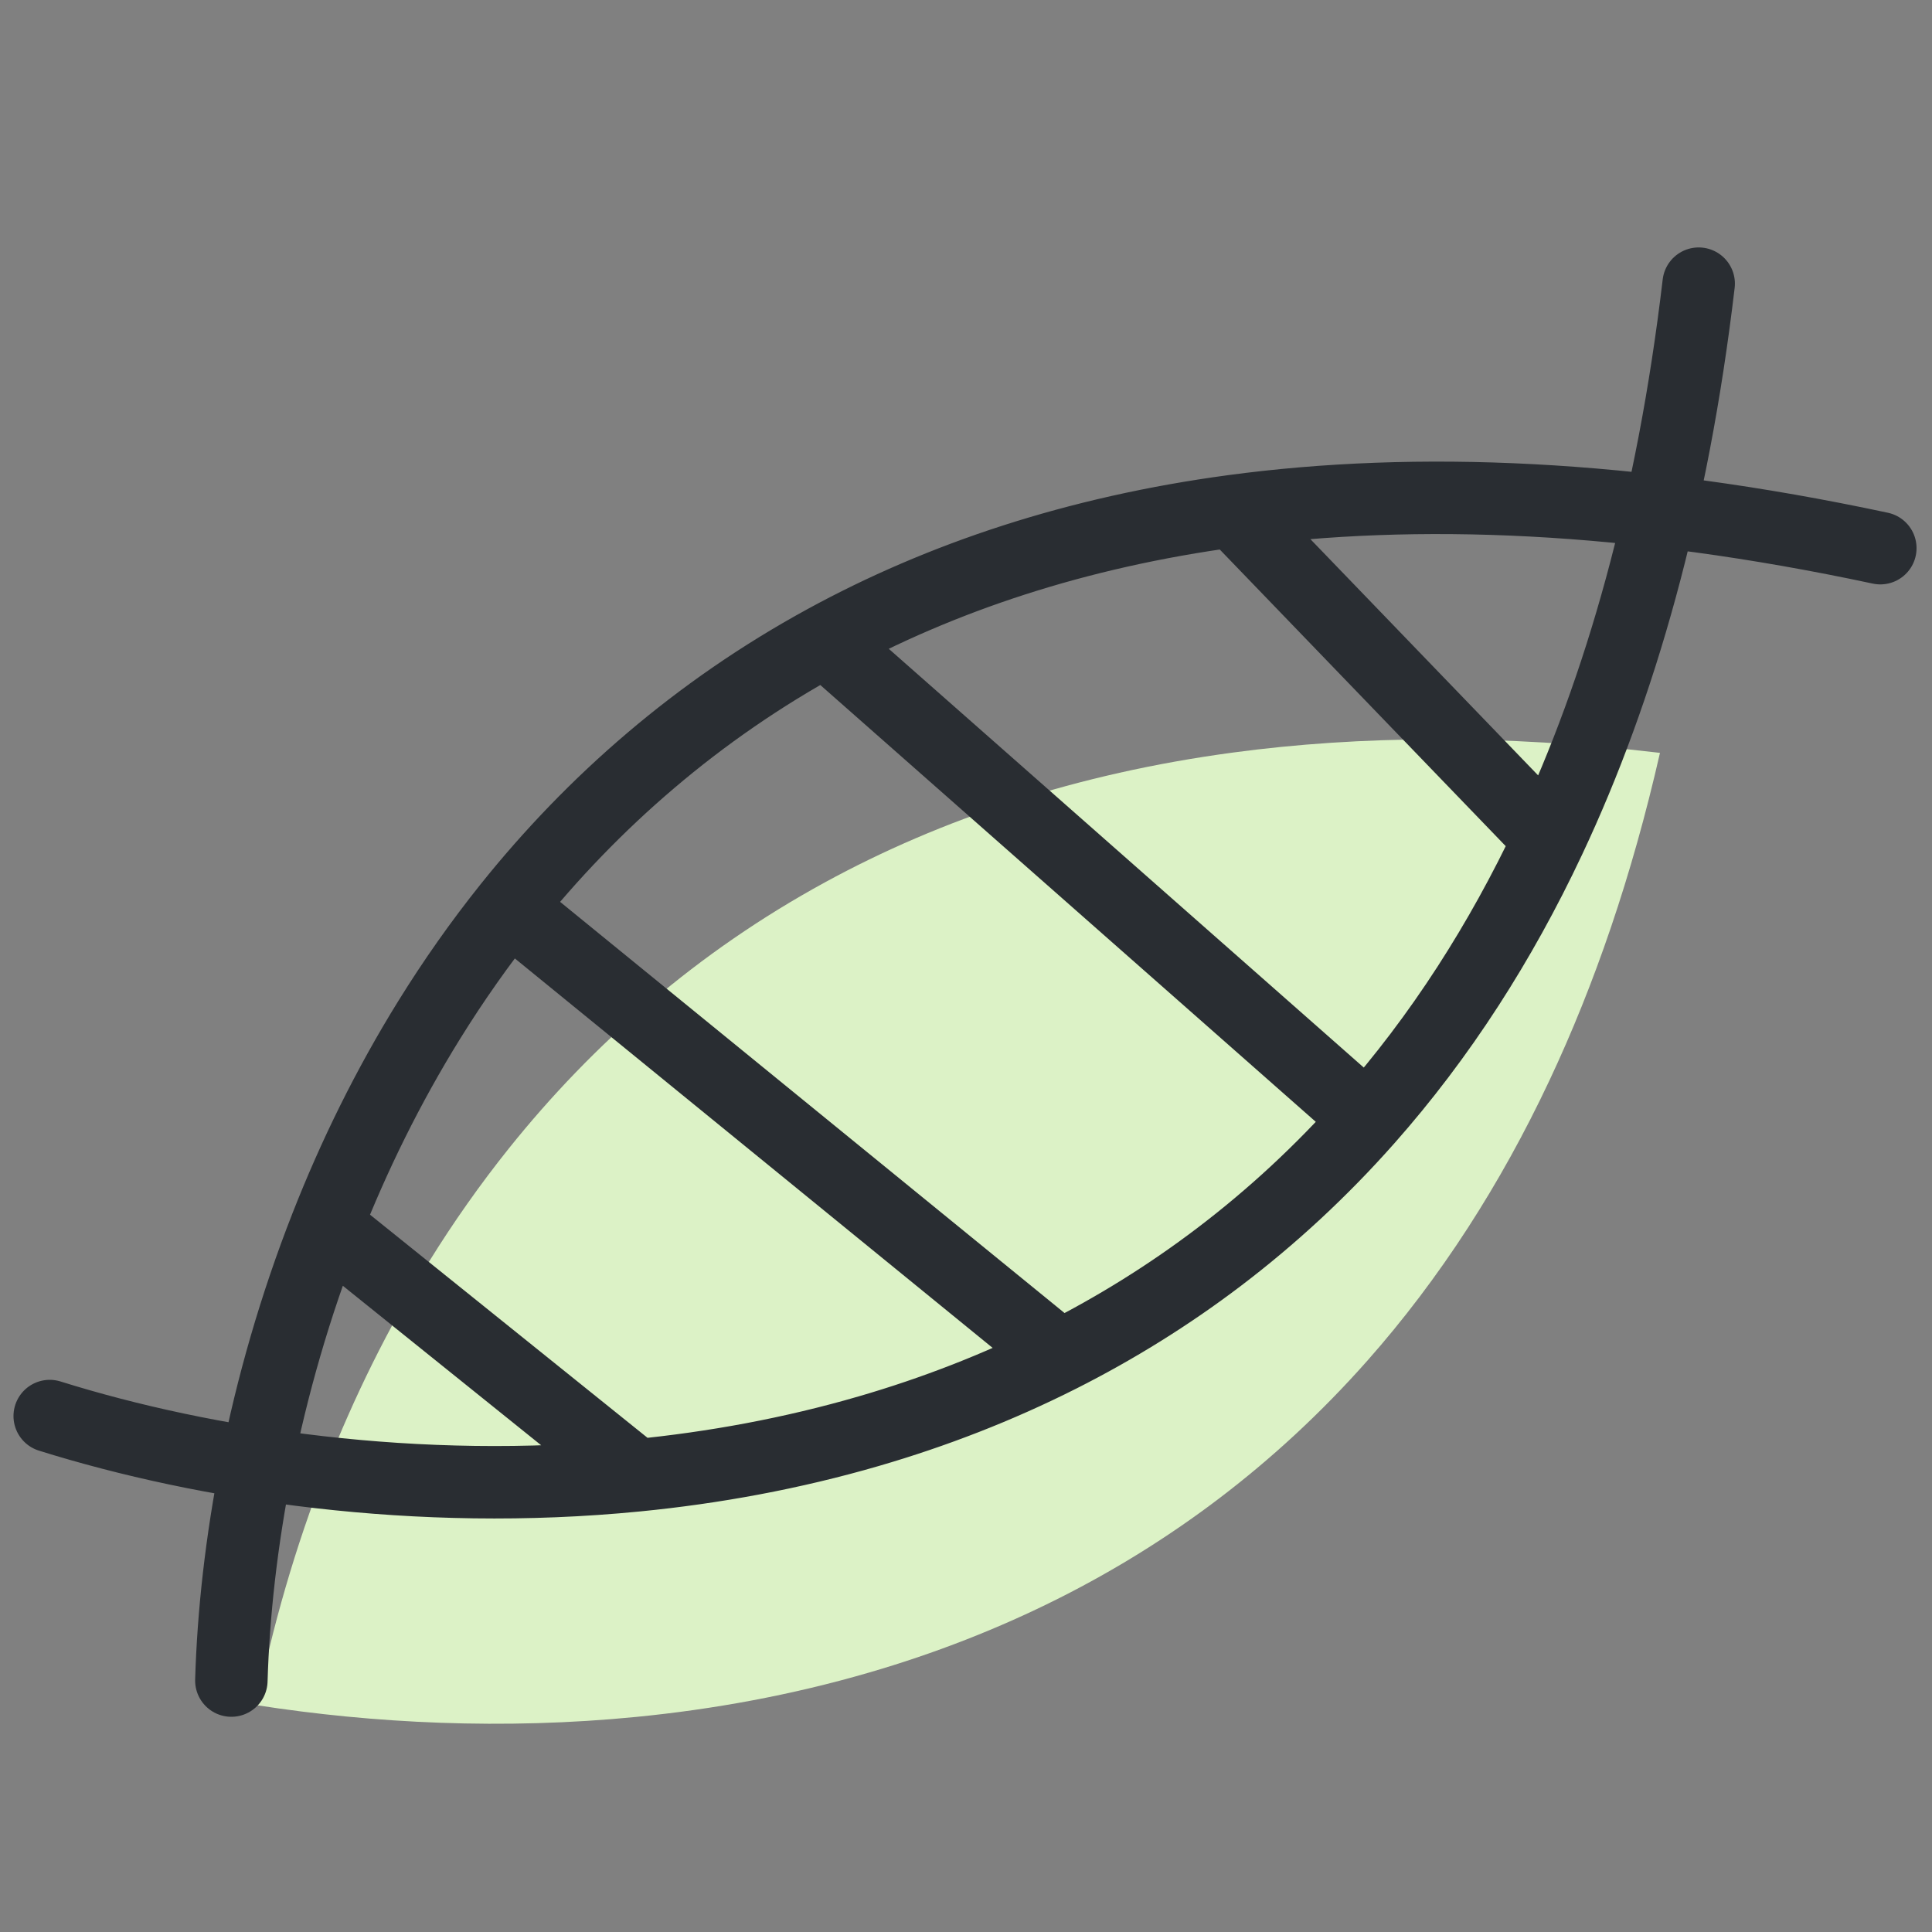 <svg width="56" height="56" viewBox="0 0 56 56" fill="none" xmlns="http://www.w3.org/2000/svg">
<rect x="0" y="0" width="56" height="56" fill="#808080" stroke="none"/>
<path d="M12.449 36.548C11.242 38.493 10.255 40.514 9.46 42.538C8.546 44.867 7.886 47.199 7.441 49.426C10.824 49.953 14.592 50.145 18.448 49.765C20.684 49.545 22.95 49.132 25.186 48.481C27.066 47.935 28.924 47.219 30.728 46.309C32.317 45.507 33.864 44.552 35.343 43.428C36.852 42.281 38.291 40.957 39.636 39.437C40.668 38.27 41.645 36.986 42.555 35.578C43.4 34.27 44.188 32.855 44.908 31.324C46.215 28.549 47.301 25.396 48.115 21.822C43.532 21.283 39.421 21.318 35.739 21.813C33.463 22.119 31.351 22.6 29.393 23.231C27.412 23.869 25.588 24.66 23.912 25.575C22.054 26.589 20.377 27.756 18.868 29.038C17.326 30.348 15.959 31.777 14.751 33.286C13.908 34.339 13.142 35.431 12.449 36.548Z" fill="#DCF2C6"/>
<path d="M6.706 48.712C6.818 44.9 7.625 40.211 9.46 35.538M54.502 15.889C47.267 14.343 41.056 14.099 35.739 14.813M1.441 41.045C5.982 42.466 12.097 43.391 18.448 42.765M49.237 8.222C48.48 14.639 46.967 19.951 44.908 24.324M9.46 35.538L18.448 42.765M9.46 35.538C10.254 33.514 11.242 31.494 12.449 29.549C13.142 28.432 13.908 27.34 14.751 26.286M18.448 42.765C20.684 42.545 22.95 42.133 25.186 41.482C27.066 40.935 28.924 40.22 30.728 39.309M30.728 39.309L14.751 26.286M30.728 39.309C32.317 38.507 33.863 37.553 35.343 36.428C36.852 35.281 38.291 33.958 39.636 32.437M14.751 26.286C15.959 24.778 17.326 23.348 18.868 22.039C20.377 20.756 22.054 19.589 23.912 18.575M39.636 32.437L23.912 18.575M39.636 32.437C40.668 31.27 41.645 29.987 42.555 28.579C43.4 27.271 44.188 25.855 44.908 24.324M23.912 18.575C25.588 17.66 27.412 16.869 29.393 16.231C31.351 15.601 33.463 15.119 35.739 14.813M35.739 14.813L44.908 24.324" stroke="#292D32" stroke-width="2.1" stroke-linecap="round" stroke-linejoin="round"/>
</svg>
